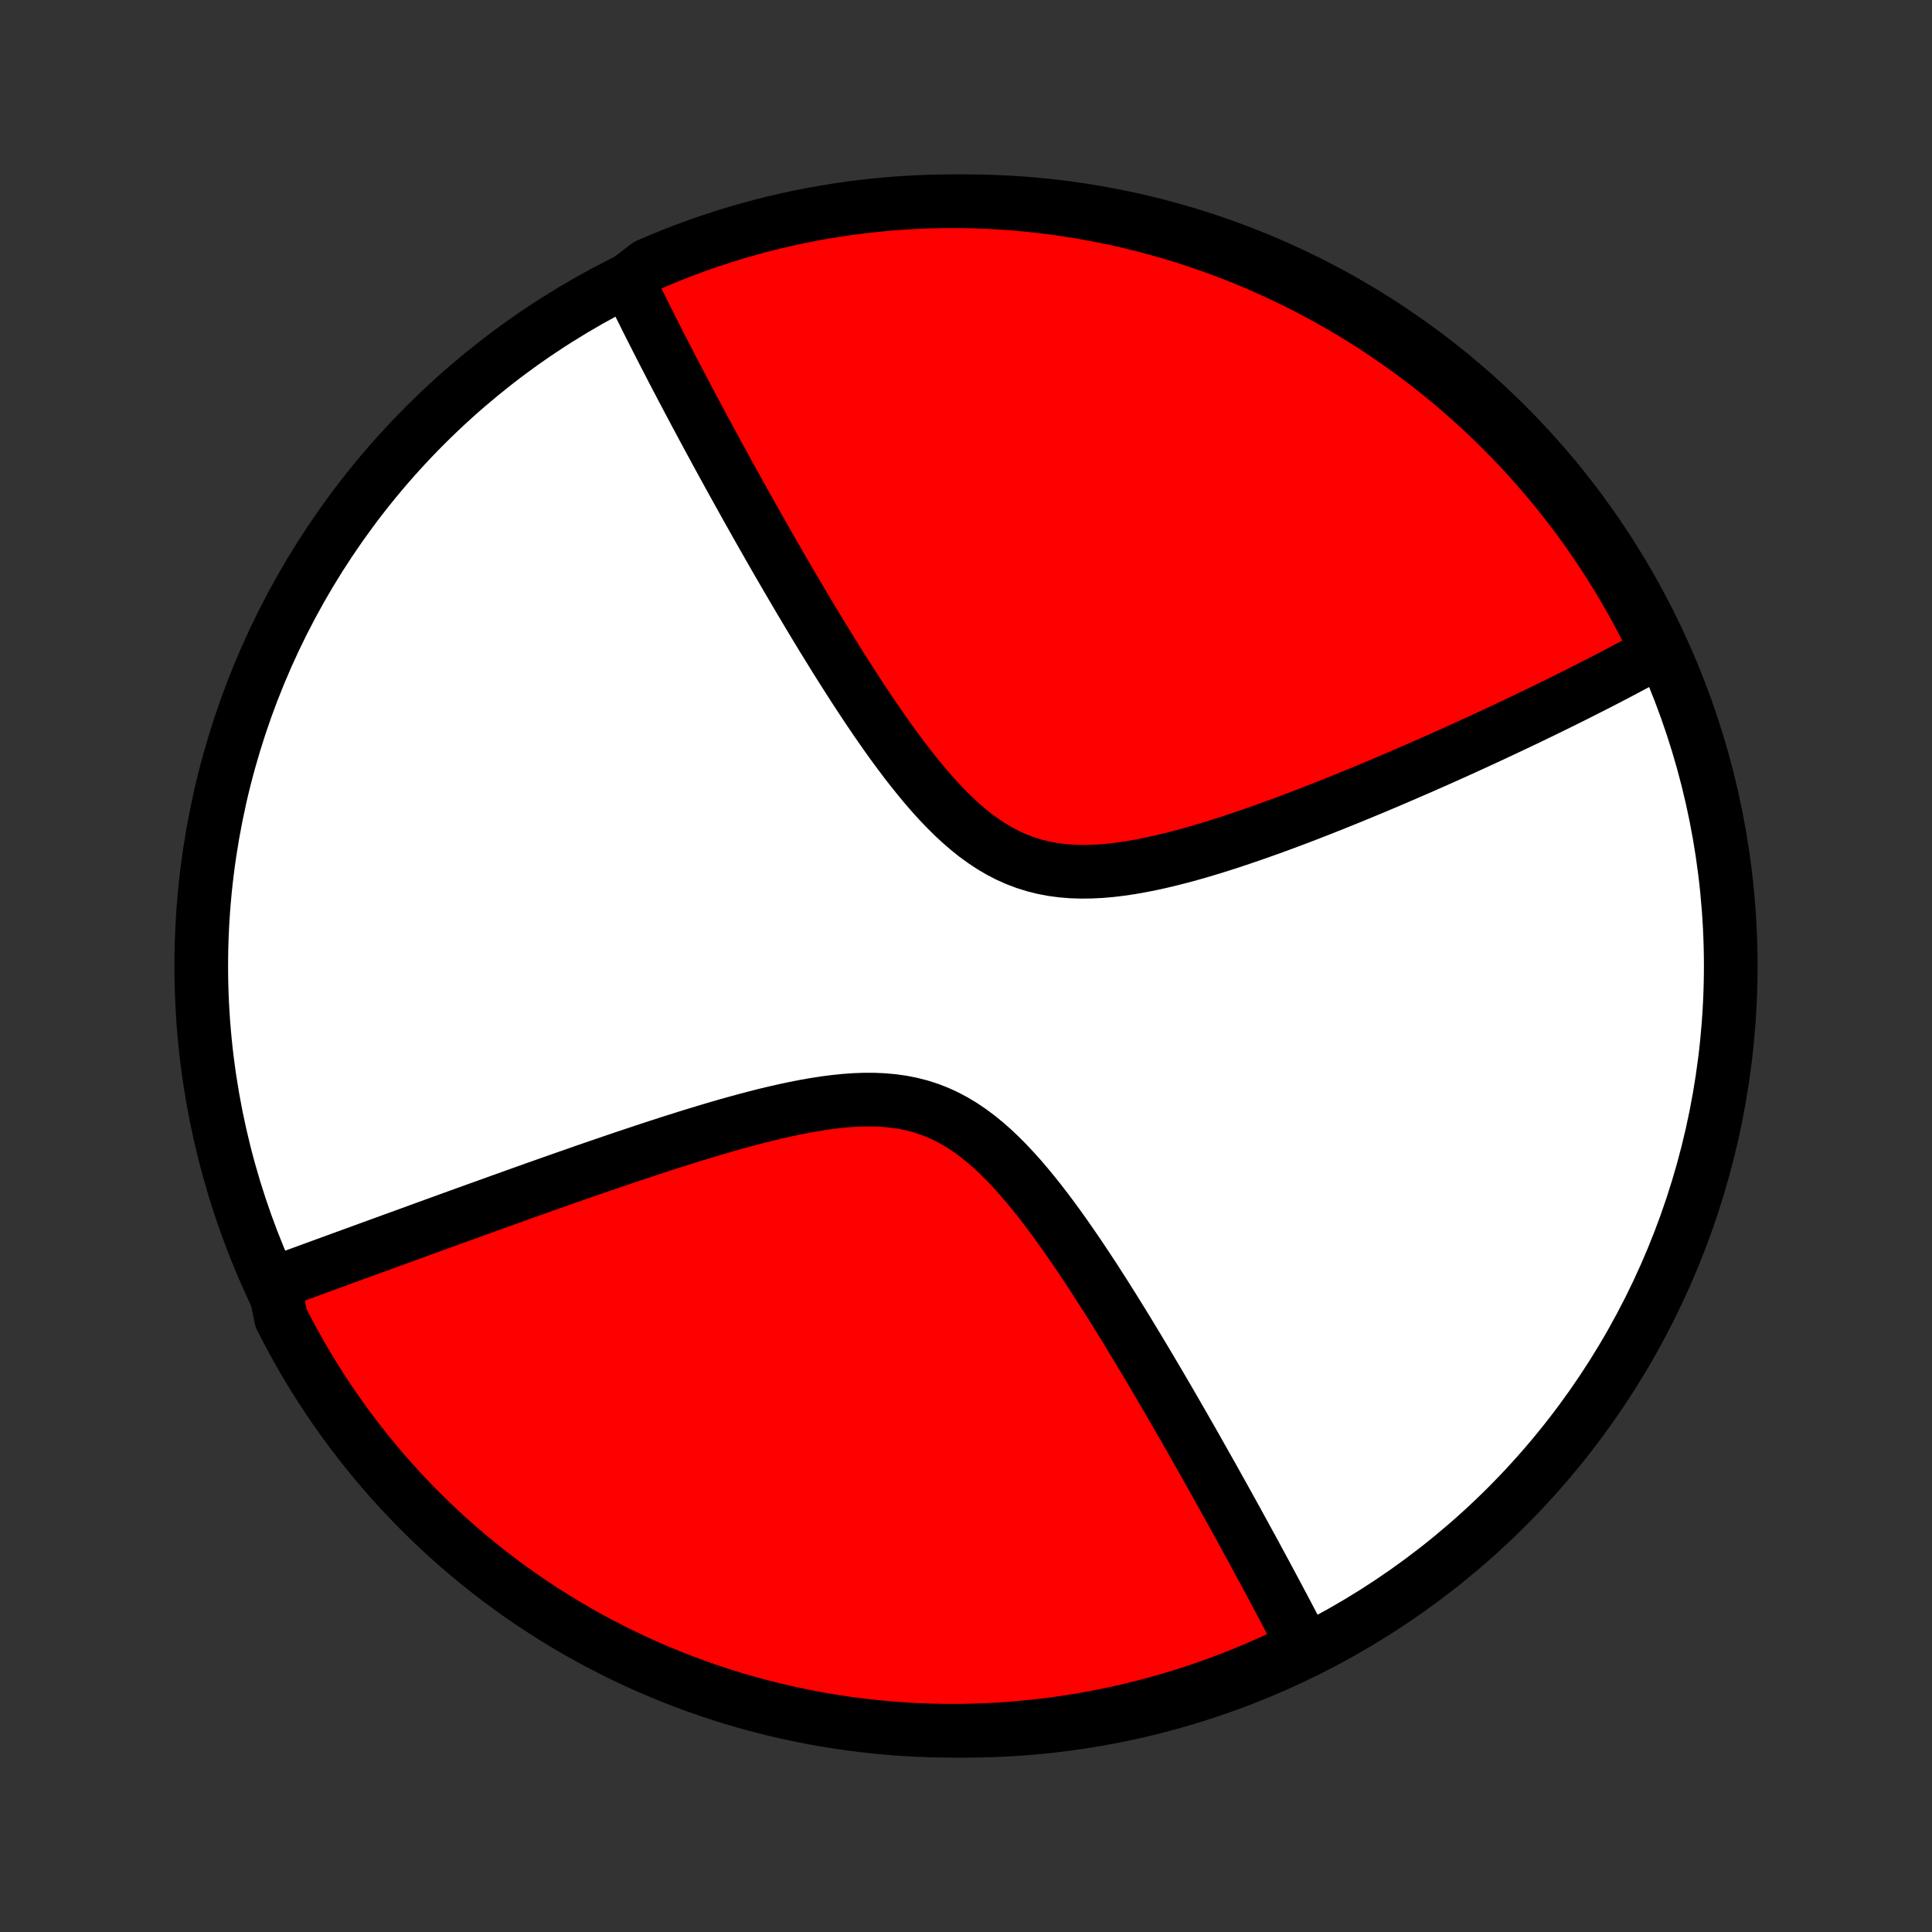 <?xml version="1.0" encoding="utf-8" standalone="no"?>
<!DOCTYPE svg PUBLIC "-//W3C//DTD SVG 1.1//EN"
  "http://www.w3.org/Graphics/SVG/1.1/DTD/svg11.dtd">
<!-- Created with matplotlib (http://matplotlib.org/) -->
<svg height="72pt" version="1.1" viewBox="0 0 72 72" width="72pt" xmlns="http://www.w3.org/2000/svg" xmlns:xlink="http://www.w3.org/1999/xlink">
 <rect x="0" y="0" width="72" height="72" fill="#333333" stroke="none"/>
 <defs>
  <style type="text/css">
*{stroke-linecap:butt;stroke-linejoin:round;}
  </style>
 </defs>
 <g id="figure_1">
  <g id="patch_1">
   <path d="
M0 72
L72 72
L72 0
L0 0
z
" style="fill:none;"/>
  </g>
  <g id="axes_1">
   <g id="PatchCollection_1">
    <defs>
     <path d="
M36 -7.5
C43.558 -7.5 50.808 -10.503 56.153 -15.848
C61.497 -21.192 64.5 -28.442 64.5 -36
C64.5 -43.558 61.497 -50.808 56.153 -56.153
C50.808 -61.497 43.558 -64.5 36 -64.5
C28.442 -64.5 21.192 -61.497 15.848 -56.153
C10.503 -50.808 7.5 -43.558 7.5 -36
C7.5 -28.442 10.503 -21.192 15.848 -15.848
C21.192 -10.503 28.442 -7.5 36 -7.5
z
" id="C0_0_a811fe30f3"/>
     <path d="
M23.334 -61.505
L23.411 -61.343
L23.569 -61.181
L23.649 -61.017
L23.73 -60.853
L23.811 -60.688
L23.893 -60.522
L23.977 -60.355
L24.06 -60.187
L24.145 -60.018
L24.231 -59.847
L24.317 -59.676
L24.405 -59.504
L24.493 -59.33
L24.582 -59.155
L24.673 -58.978
L24.764 -58.8
L24.857 -58.621
L24.95 -58.441
L25.044 -58.258
L25.14 -58.075
L25.237 -57.889
L25.335 -57.702
L25.434 -57.513
L25.535 -57.322
L25.636 -57.13
L25.739 -56.936
L25.844 -56.739
L25.949 -56.541
L26.056 -56.34
L26.165 -56.138
L26.275 -55.933
L26.387 -55.726
L26.5 -55.516
L26.615 -55.305
L26.731 -55.09
L26.849 -54.874
L26.97 -54.655
L27.091 -54.433
L27.215 -54.208
L27.34 -53.981
L27.468 -53.751
L27.597 -53.518
L27.728 -53.283
L27.861 -53.044
L27.997 -52.803
L28.135 -52.558
L28.274 -52.311
L28.417 -52.06
L28.561 -51.806
L28.708 -51.549
L28.857 -51.289
L29.009 -51.026
L29.163 -50.759
L29.32 -50.49
L29.479 -50.217
L29.641 -49.941
L29.806 -49.661
L29.974 -49.379
L30.144 -49.094
L30.317 -48.805
L30.493 -48.514
L30.672 -48.219
L30.855 -47.923
L31.04 -47.623
L31.228 -47.321
L31.42 -47.017
L31.615 -46.711
L31.813 -46.402
L32.014 -46.093
L32.219 -45.782
L32.428 -45.47
L32.64 -45.158
L32.856 -44.846
L33.075 -44.534
L33.299 -44.223
L33.527 -43.914
L33.758 -43.607
L33.995 -43.303
L34.236 -43.004
L34.481 -42.708
L34.731 -42.419
L34.987 -42.137
L35.248 -41.863
L35.515 -41.598
L35.788 -41.344
L36.067 -41.102
L36.352 -40.873
L36.645 -40.66
L36.944 -40.462
L37.251 -40.281
L37.564 -40.119
L37.884 -39.976
L38.212 -39.852
L38.545 -39.748
L38.885 -39.663
L39.231 -39.598
L39.582 -39.552
L39.938 -39.523
L40.297 -39.512
L40.66 -39.516
L41.026 -39.534
L41.394 -39.566
L41.763 -39.61
L42.133 -39.665
L42.504 -39.73
L42.874 -39.803
L43.244 -39.884
L43.612 -39.972
L43.98 -40.065
L44.345 -40.164
L44.708 -40.267
L45.068 -40.375
L45.426 -40.485
L45.781 -40.599
L46.132 -40.715
L46.481 -40.833
L46.825 -40.952
L47.166 -41.073
L47.504 -41.194
L47.837 -41.317
L48.166 -41.44
L48.492 -41.563
L48.813 -41.687
L49.13 -41.81
L49.444 -41.934
L49.752 -42.057
L50.057 -42.18
L50.358 -42.302
L50.654 -42.424
L50.946 -42.545
L51.234 -42.665
L51.519 -42.785
L51.799 -42.904
L52.075 -43.022
L52.347 -43.139
L52.615 -43.255
L52.88 -43.37
L53.14 -43.484
L53.397 -43.598
L53.651 -43.71
L53.9 -43.822
L54.147 -43.932
L54.389 -44.042
L54.629 -44.151
L54.865 -44.259
L55.097 -44.365
L55.327 -44.471
L55.554 -44.576
L55.777 -44.681
L55.998 -44.784
L56.215 -44.886
L56.43 -44.988
L56.642 -45.089
L56.852 -45.188
L57.059 -45.288
L57.263 -45.386
L57.465 -45.484
L57.664 -45.581
L57.861 -45.677
L58.056 -45.773
L58.248 -45.868
L58.438 -45.962
L58.626 -46.056
L58.812 -46.149
L58.996 -46.242
L59.178 -46.334
L59.359 -46.426
L59.537 -46.517
L59.714 -46.608
L59.889 -46.698
L60.062 -46.788
L60.233 -46.877
L60.403 -46.967
L60.571 -47.056
L60.738 -47.144
L60.904 -47.233
L61.067 -47.321
L61.23 -47.409
L61.391 -47.496
L61.551 -47.584
L61.71 -47.671
L61.867 -47.759
L61.701 -47.846
L61.482 -48.317
L61.255 -48.764
L61.021 -49.206
L60.779 -49.645
L60.53 -50.08
L60.273 -50.51
L60.008 -50.936
L59.737 -51.357
L59.458 -51.774
L59.172 -52.186
L58.879 -52.593
L58.579 -52.995
L58.272 -53.391
L57.958 -53.783
L57.637 -54.169
L57.31 -54.549
L56.977 -54.924
L56.637 -55.293
L56.291 -55.656
L55.938 -56.013
L55.58 -56.364
L55.216 -56.709
L54.845 -57.048
L54.469 -57.38
L54.088 -57.706
L53.701 -58.025
L53.308 -58.337
L52.91 -58.642
L52.507 -58.941
L52.099 -59.233
L51.686 -59.517
L51.269 -59.795
L50.846 -60.065
L50.42 -60.328
L49.988 -60.583
L49.553 -60.831
L49.113 -61.071
L48.67 -61.304
L48.222 -61.529
L47.771 -61.746
L47.316 -61.956
L46.858 -62.157
L46.396 -62.351
L45.932 -62.536
L45.464 -62.714
L44.993 -62.883
L44.52 -63.044
L44.044 -63.197
L43.566 -63.341
L43.085 -63.477
L42.602 -63.605
L42.117 -63.725
L41.63 -63.836
L41.142 -63.938
L40.652 -64.032
L40.161 -64.118
L39.668 -64.195
L39.174 -64.263
L38.679 -64.323
L38.184 -64.374
L37.688 -64.416
L37.191 -64.45
L36.694 -64.475
L36.196 -64.492
L35.699 -64.499
L35.202 -64.498
L34.704 -64.489
L34.208 -64.471
L33.712 -64.444
L33.216 -64.408
L32.722 -64.364
L32.228 -64.311
L31.735 -64.249
L31.244 -64.179
L30.755 -64.1
L30.267 -64.013
L29.78 -63.917
L29.296 -63.813
L28.813 -63.7
L28.333 -63.579
L27.855 -63.449
L27.38 -63.311
L26.907 -63.165
L26.437 -63.011
L25.97 -62.848
L25.506 -62.677
L25.045 -62.498
L24.587 -62.31
L24.134 -62.115
z
" id="C0_1_cb991c5564"/>
     <path d="
M10.211 -24.174
L10.381 -24.236
L10.551 -24.299
L10.723 -24.361
L10.896 -24.425
L11.07 -24.488
L11.246 -24.552
L11.423 -24.617
L11.601 -24.682
L11.781 -24.748
L11.963 -24.814
L12.145 -24.881
L12.33 -24.948
L12.516 -25.016
L12.704 -25.085
L12.893 -25.154
L13.085 -25.224
L13.278 -25.294
L13.473 -25.365
L13.67 -25.437
L13.869 -25.51
L14.07 -25.583
L14.274 -25.657
L14.48 -25.732
L14.688 -25.808
L14.898 -25.884
L15.111 -25.962
L15.326 -26.04
L15.543 -26.119
L15.764 -26.2
L15.987 -26.281
L16.213 -26.363
L16.441 -26.446
L16.673 -26.53
L16.907 -26.615
L17.145 -26.701
L17.386 -26.788
L17.63 -26.876
L17.877 -26.965
L18.127 -27.055
L18.381 -27.146
L18.638 -27.239
L18.899 -27.332
L19.163 -27.427
L19.431 -27.523
L19.703 -27.62
L19.978 -27.718
L20.258 -27.817
L20.541 -27.917
L20.828 -28.018
L21.119 -28.12
L21.414 -28.223
L21.713 -28.328
L22.016 -28.433
L22.323 -28.539
L22.634 -28.645
L22.949 -28.753
L23.268 -28.861
L23.591 -28.969
L23.919 -29.078
L24.25 -29.188
L24.585 -29.297
L24.924 -29.407
L25.267 -29.516
L25.613 -29.625
L25.963 -29.733
L26.316 -29.84
L26.673 -29.946
L27.032 -30.051
L27.395 -30.153
L27.759 -30.253
L28.127 -30.35
L28.496 -30.444
L28.867 -30.533
L29.239 -30.618
L29.612 -30.697
L29.986 -30.77
L30.359 -30.836
L30.732 -30.894
L31.104 -30.942
L31.474 -30.98
L31.843 -31.007
L32.208 -31.02
L32.569 -31.02
L32.927 -31.004
L33.279 -30.972
L33.626 -30.923
L33.968 -30.855
L34.303 -30.769
L34.631 -30.663
L34.952 -30.538
L35.266 -30.394
L35.573 -30.231
L35.873 -30.051
L36.165 -29.853
L36.451 -29.64
L36.731 -29.412
L37.004 -29.172
L37.27 -28.919
L37.532 -28.656
L37.787 -28.384
L38.038 -28.104
L38.283 -27.817
L38.524 -27.525
L38.76 -27.228
L38.992 -26.927
L39.219 -26.624
L39.443 -26.318
L39.662 -26.011
L39.877 -25.703
L40.089 -25.395
L40.298 -25.087
L40.502 -24.78
L40.704 -24.474
L40.901 -24.169
L41.096 -23.865
L41.287 -23.564
L41.475 -23.265
L41.66 -22.968
L41.842 -22.674
L42.021 -22.382
L42.196 -22.093
L42.369 -21.807
L42.539 -21.524
L42.706 -21.245
L42.871 -20.968
L43.032 -20.695
L43.192 -20.424
L43.348 -20.157
L43.502 -19.894
L43.653 -19.634
L43.802 -19.376
L43.948 -19.122
L44.093 -18.872
L44.234 -18.624
L44.374 -18.38
L44.511 -18.139
L44.646 -17.901
L44.779 -17.665
L44.91 -17.433
L45.039 -17.204
L45.166 -16.978
L45.291 -16.755
L45.414 -16.534
L45.536 -16.316
L45.655 -16.101
L45.773 -15.889
L45.889 -15.679
L46.004 -15.471
L46.117 -15.266
L46.228 -15.064
L46.338 -14.863
L46.446 -14.665
L46.553 -14.47
L46.659 -14.276
L46.763 -14.085
L46.865 -13.895
L46.967 -13.707
L47.067 -13.522
L47.166 -13.338
L47.264 -13.156
L47.36 -12.976
L47.456 -12.798
L47.55 -12.621
L47.643 -12.446
L47.735 -12.273
L47.827 -12.101
L47.917 -11.93
L48.006 -11.761
L48.094 -11.594
L48.181 -11.427
L48.268 -11.262
L48.353 -11.098
L48.438 -10.935
L48.522 -10.774
L48.227 -10.613
L47.776 -10.256
L47.321 -10.046
L46.863 -9.845
L46.401 -9.651
L45.936 -9.466
L45.469 -9.288
L44.998 -9.119
L44.525 -8.958
L44.049 -8.805
L43.571 -8.66
L43.09 -8.524
L42.607 -8.396
L42.122 -8.276
L41.635 -8.165
L41.147 -8.063
L40.657 -7.969
L40.166 -7.883
L39.673 -7.806
L39.179 -7.738
L38.684 -7.678
L38.189 -7.627
L37.693 -7.584
L37.196 -7.55
L36.699 -7.525
L36.201 -7.509
L35.704 -7.501
L35.206 -7.502
L34.709 -7.511
L34.213 -7.529
L33.717 -7.556
L33.221 -7.592
L32.727 -7.636
L32.233 -7.689
L31.74 -7.75
L31.249 -7.82
L30.76 -7.899
L30.271 -7.986
L29.785 -8.082
L29.301 -8.186
L28.818 -8.299
L28.338 -8.42
L27.86 -8.549
L27.385 -8.687
L26.912 -8.833
L26.442 -8.988
L25.975 -9.151
L25.511 -9.322
L25.05 -9.501
L24.592 -9.688
L24.138 -9.883
L23.688 -10.086
L23.241 -10.297
L22.798 -10.516
L22.359 -10.742
L21.925 -10.976
L21.494 -11.218
L21.068 -11.468
L20.647 -11.725
L20.23 -11.989
L19.818 -12.261
L19.411 -12.539
L19.009 -12.825
L18.613 -13.118
L18.221 -13.418
L17.835 -13.725
L17.455 -14.039
L17.08 -14.359
L16.711 -14.686
L16.348 -15.02
L15.99 -15.36
L15.639 -15.706
L15.294 -16.058
L14.956 -16.416
L14.623 -16.781
L14.298 -17.151
L13.979 -17.527
L13.666 -17.909
L13.361 -18.296
L13.062 -18.688
L12.77 -19.086
L12.486 -19.489
L12.208 -19.897
L11.938 -20.309
L11.675 -20.727
L11.419 -21.149
L11.171 -21.576
L10.931 -22.007
L10.698 -22.443
L10.473 -22.882
z
" id="C0_2_6f2b92bc35"/>
    </defs>
    <g clip-path="url(#p1bffca34e9)">
     <use style="fill:#ffffff;stroke:#000000;stroke-width:2.0;" x="0.0" xlink:href="#C0_0_a811fe30f3" y="72.0"/>
    </g>
    <g clip-path="url(#p1bffca34e9)">
     <use style="fill:#ff0000;stroke:#000000;stroke-width:2.0;" x="0.0" xlink:href="#C0_1_cb991c5564" y="72.0"/>
    </g>
    <g clip-path="url(#p1bffca34e9)">
     <use style="fill:#ff0000;stroke:#000000;stroke-width:2.0;" x="0.0" xlink:href="#C0_2_6f2b92bc35" y="72.0"/>
    </g>
   </g>
  </g>
 </g>
 <defs>
  <clipPath id="p1bffca34e9">
   <rect height="72.0" width="72.0" x="0.0" y="0.0"/>
  </clipPath>
 </defs>
</svg>
